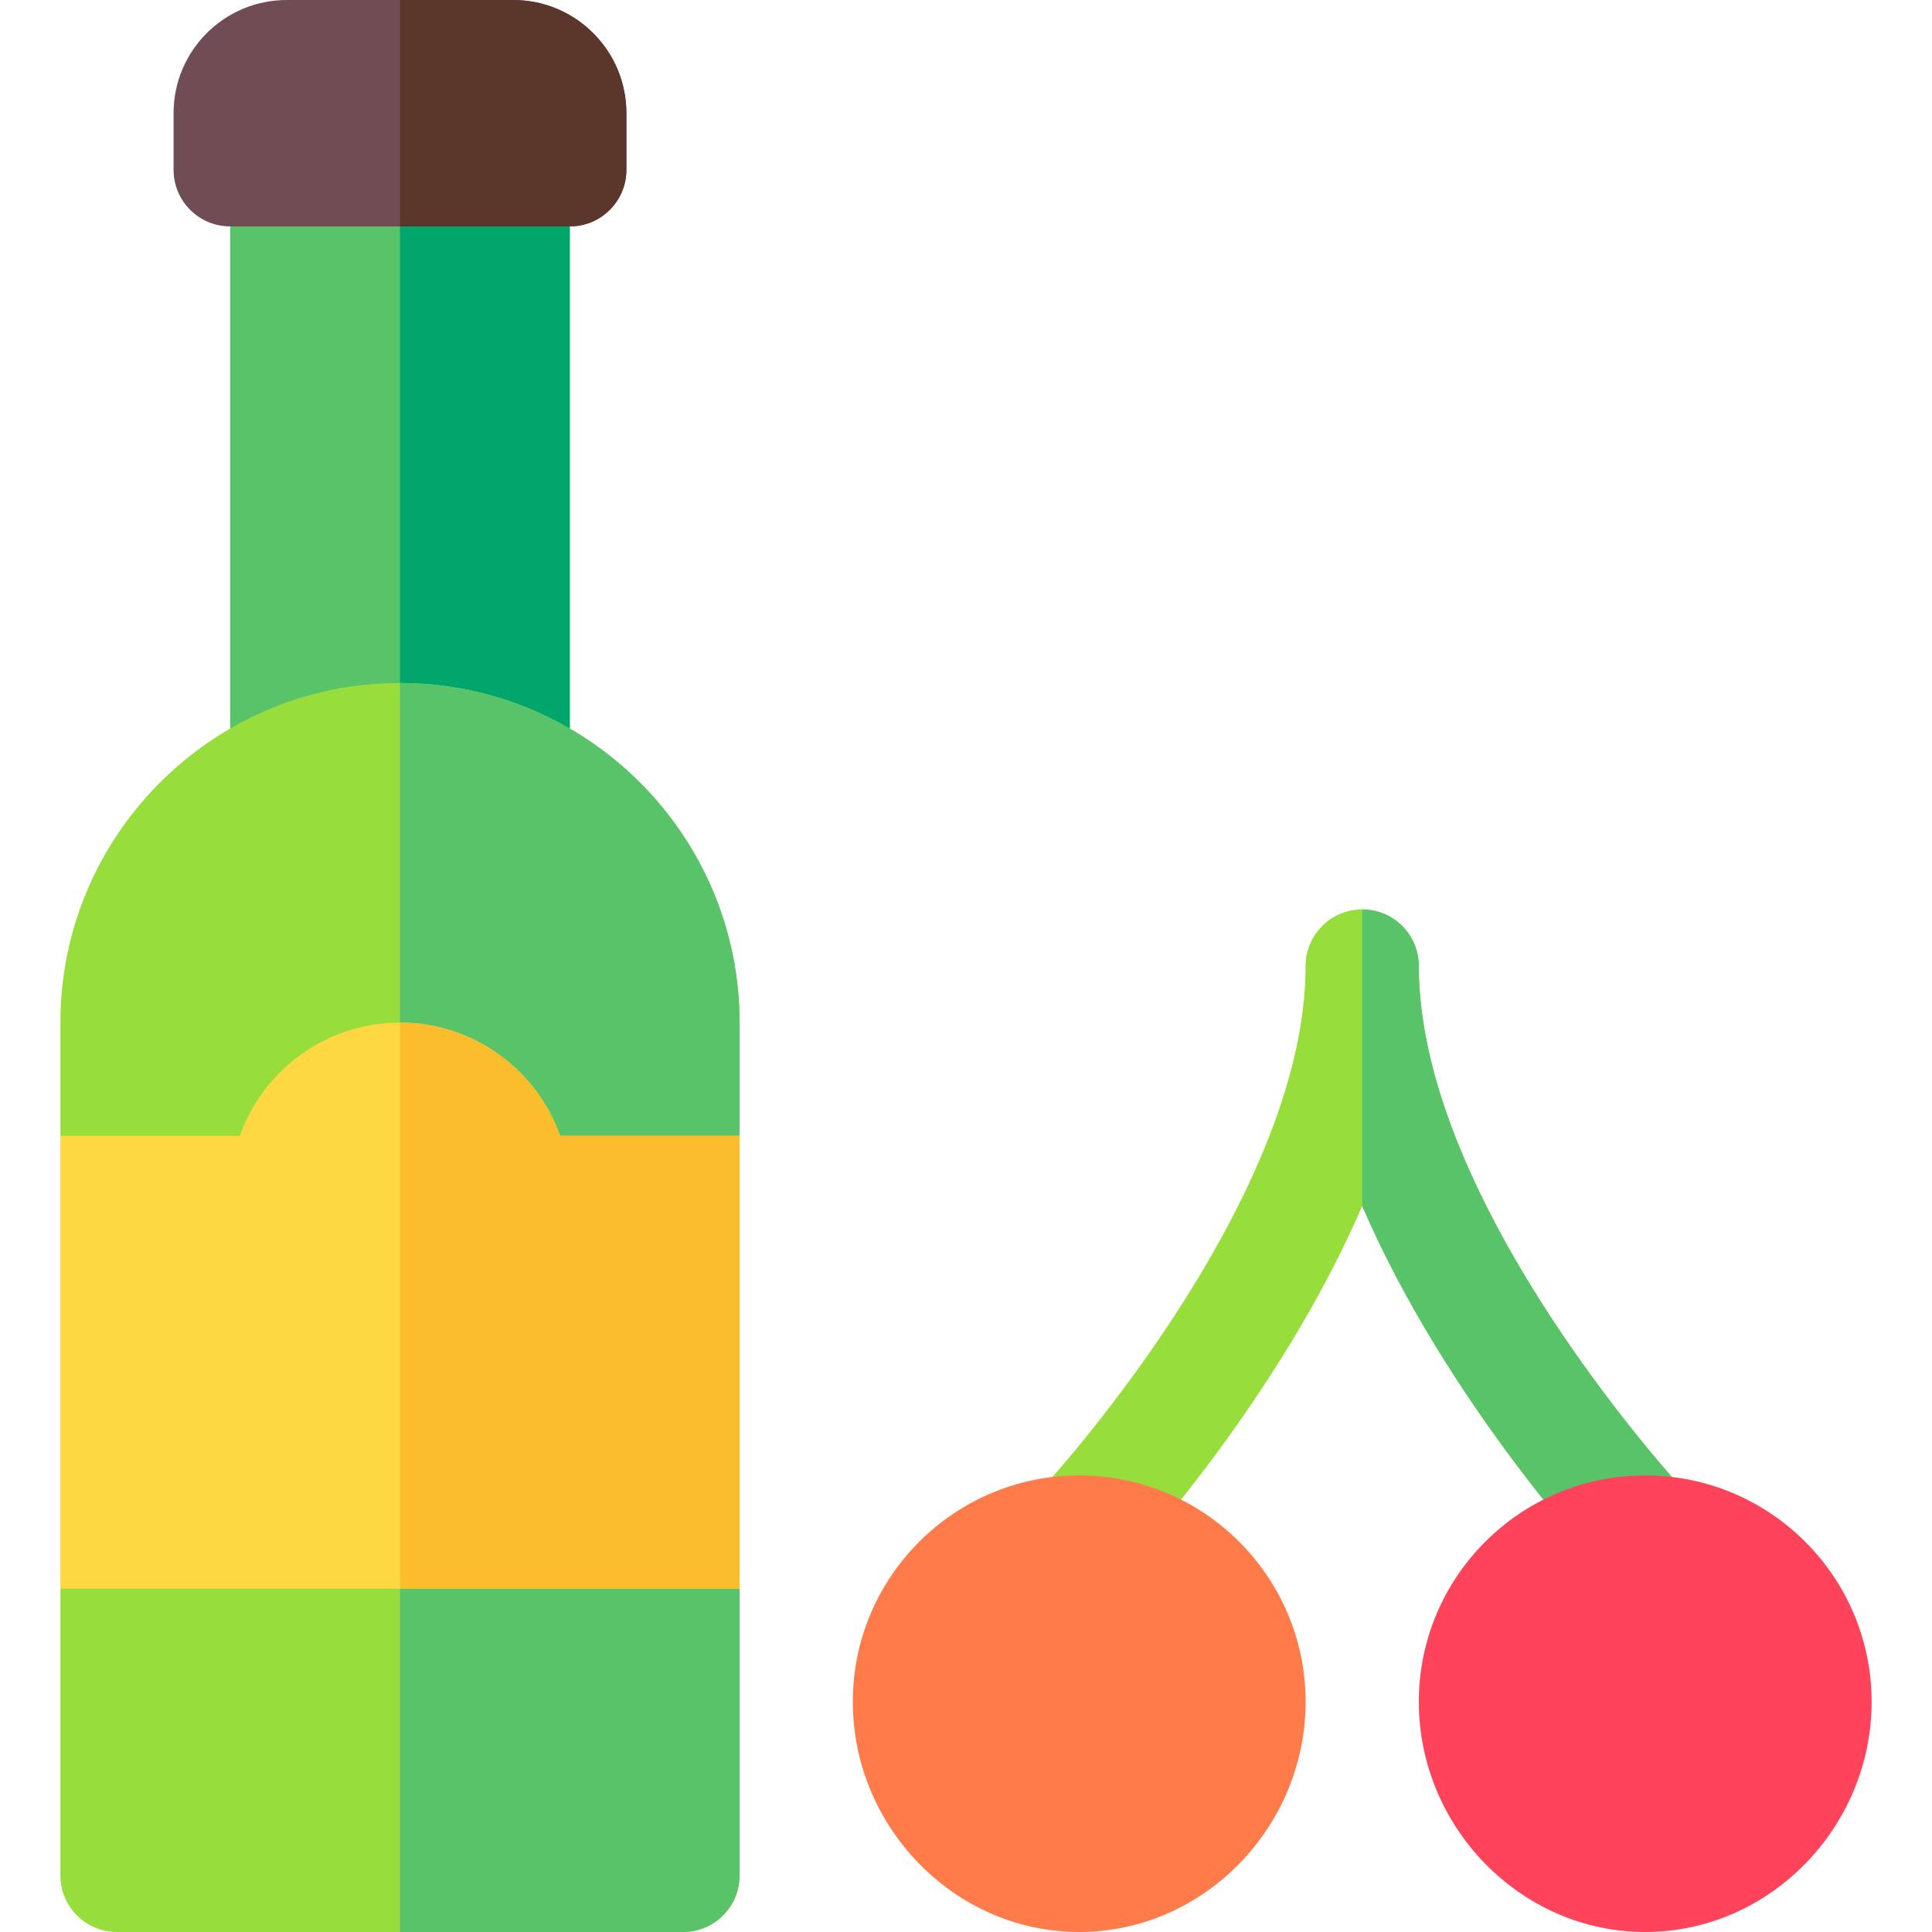 <svg id="Capa_1" enable-background="new 0 0 512 512" height="512" viewBox="0 0 512 512" width="512" xmlns="http://www.w3.org/2000/svg"><g><path d="m106 30h-45v211h45 45v-211z" fill="#59c36a"/><path d="m106 30h45v211h-45z" fill="#00a66c"/><path d="m106 181c-49.629 0-90 40.371-90 90v30l47.563 30h42.437 42.437l47.563-30v-30c0-49.629-40.371-90-90-90z" fill="#97de3d"/><path d="m106 391h-56.841l-33.159 30v76c0 8.291 6.709 15 15 15h75 75c8.291 0 15-6.709 15-15v-76l-34.579-30z" fill="#97de3d"/><path d="m196 301v-30c0-49.629-40.371-90-90-90v150h42.437z" fill="#59c36a"/><path d="m196 497v-76l-34.579-30h-55.421v121h75c8.291 0 15-6.709 15-15z" fill="#59c36a"/><path d="m136 0h-30-30c-16.569 0-30 13.431-30 30v15c0 8.284 6.716 15 15 15h45 45c8.284 0 15-6.716 15-15v-15c0-16.569-13.431-30-30-30z" fill="#704c55"/><path d="m166 45v-15c0-16.569-13.431-30-30-30h-30v60h45c8.284 0 15-6.716 15-15z" fill="#5b362a"/><path d="m148.437 301c-6.196-17.461-22.881-30-42.437-30s-36.24 12.539-42.437 30h-47.563v120h90 90v-120z" fill="#fed843"/><path d="m196 301h-47.563c-6.196-17.461-22.881-30-42.437-30v150h90z" fill="#fabe2c"/><path d="m446.928 395.731c-.703-.761-70.928-76.289-70.928-139.731 0-8.291-6.709-15-15-15s-15 6.709-15 15c0 63.442-70.225 138.97-70.928 139.731-5.669 6.035-5.376 15.527.659 21.196 6.024 5.66 15.493 5.398 21.196-.645 2.309-2.466 41.808-45.042 64.072-96.683 22.264 51.641 61.763 94.217 64.072 96.683 5.696 6.033 15.163 6.312 21.196.645 6.037-5.668 6.33-15.16.661-21.196z" fill="#97de3d"/><path d="m446.269 416.928c6.035-5.669 6.328-15.161.659-21.196-.703-.762-70.928-76.29-70.928-139.732 0-8.291-6.709-15-15-15v78.6c22.264 51.641 61.763 94.217 64.072 96.683 5.696 6.034 15.164 6.312 21.197.645z" fill="#59c36a"/><path d="m286 512c-33.091 0-60-27.909-60-61s26.909-60 60-60 60 26.909 60 60-26.909 61-60 61z" fill="#ff7b4a"/><path d="m436 512c-33.091 0-60-27.909-60-61s26.909-60 60-60 60 26.909 60 60-26.909 61-60 61z" fill="#ff435b"/></g></svg>